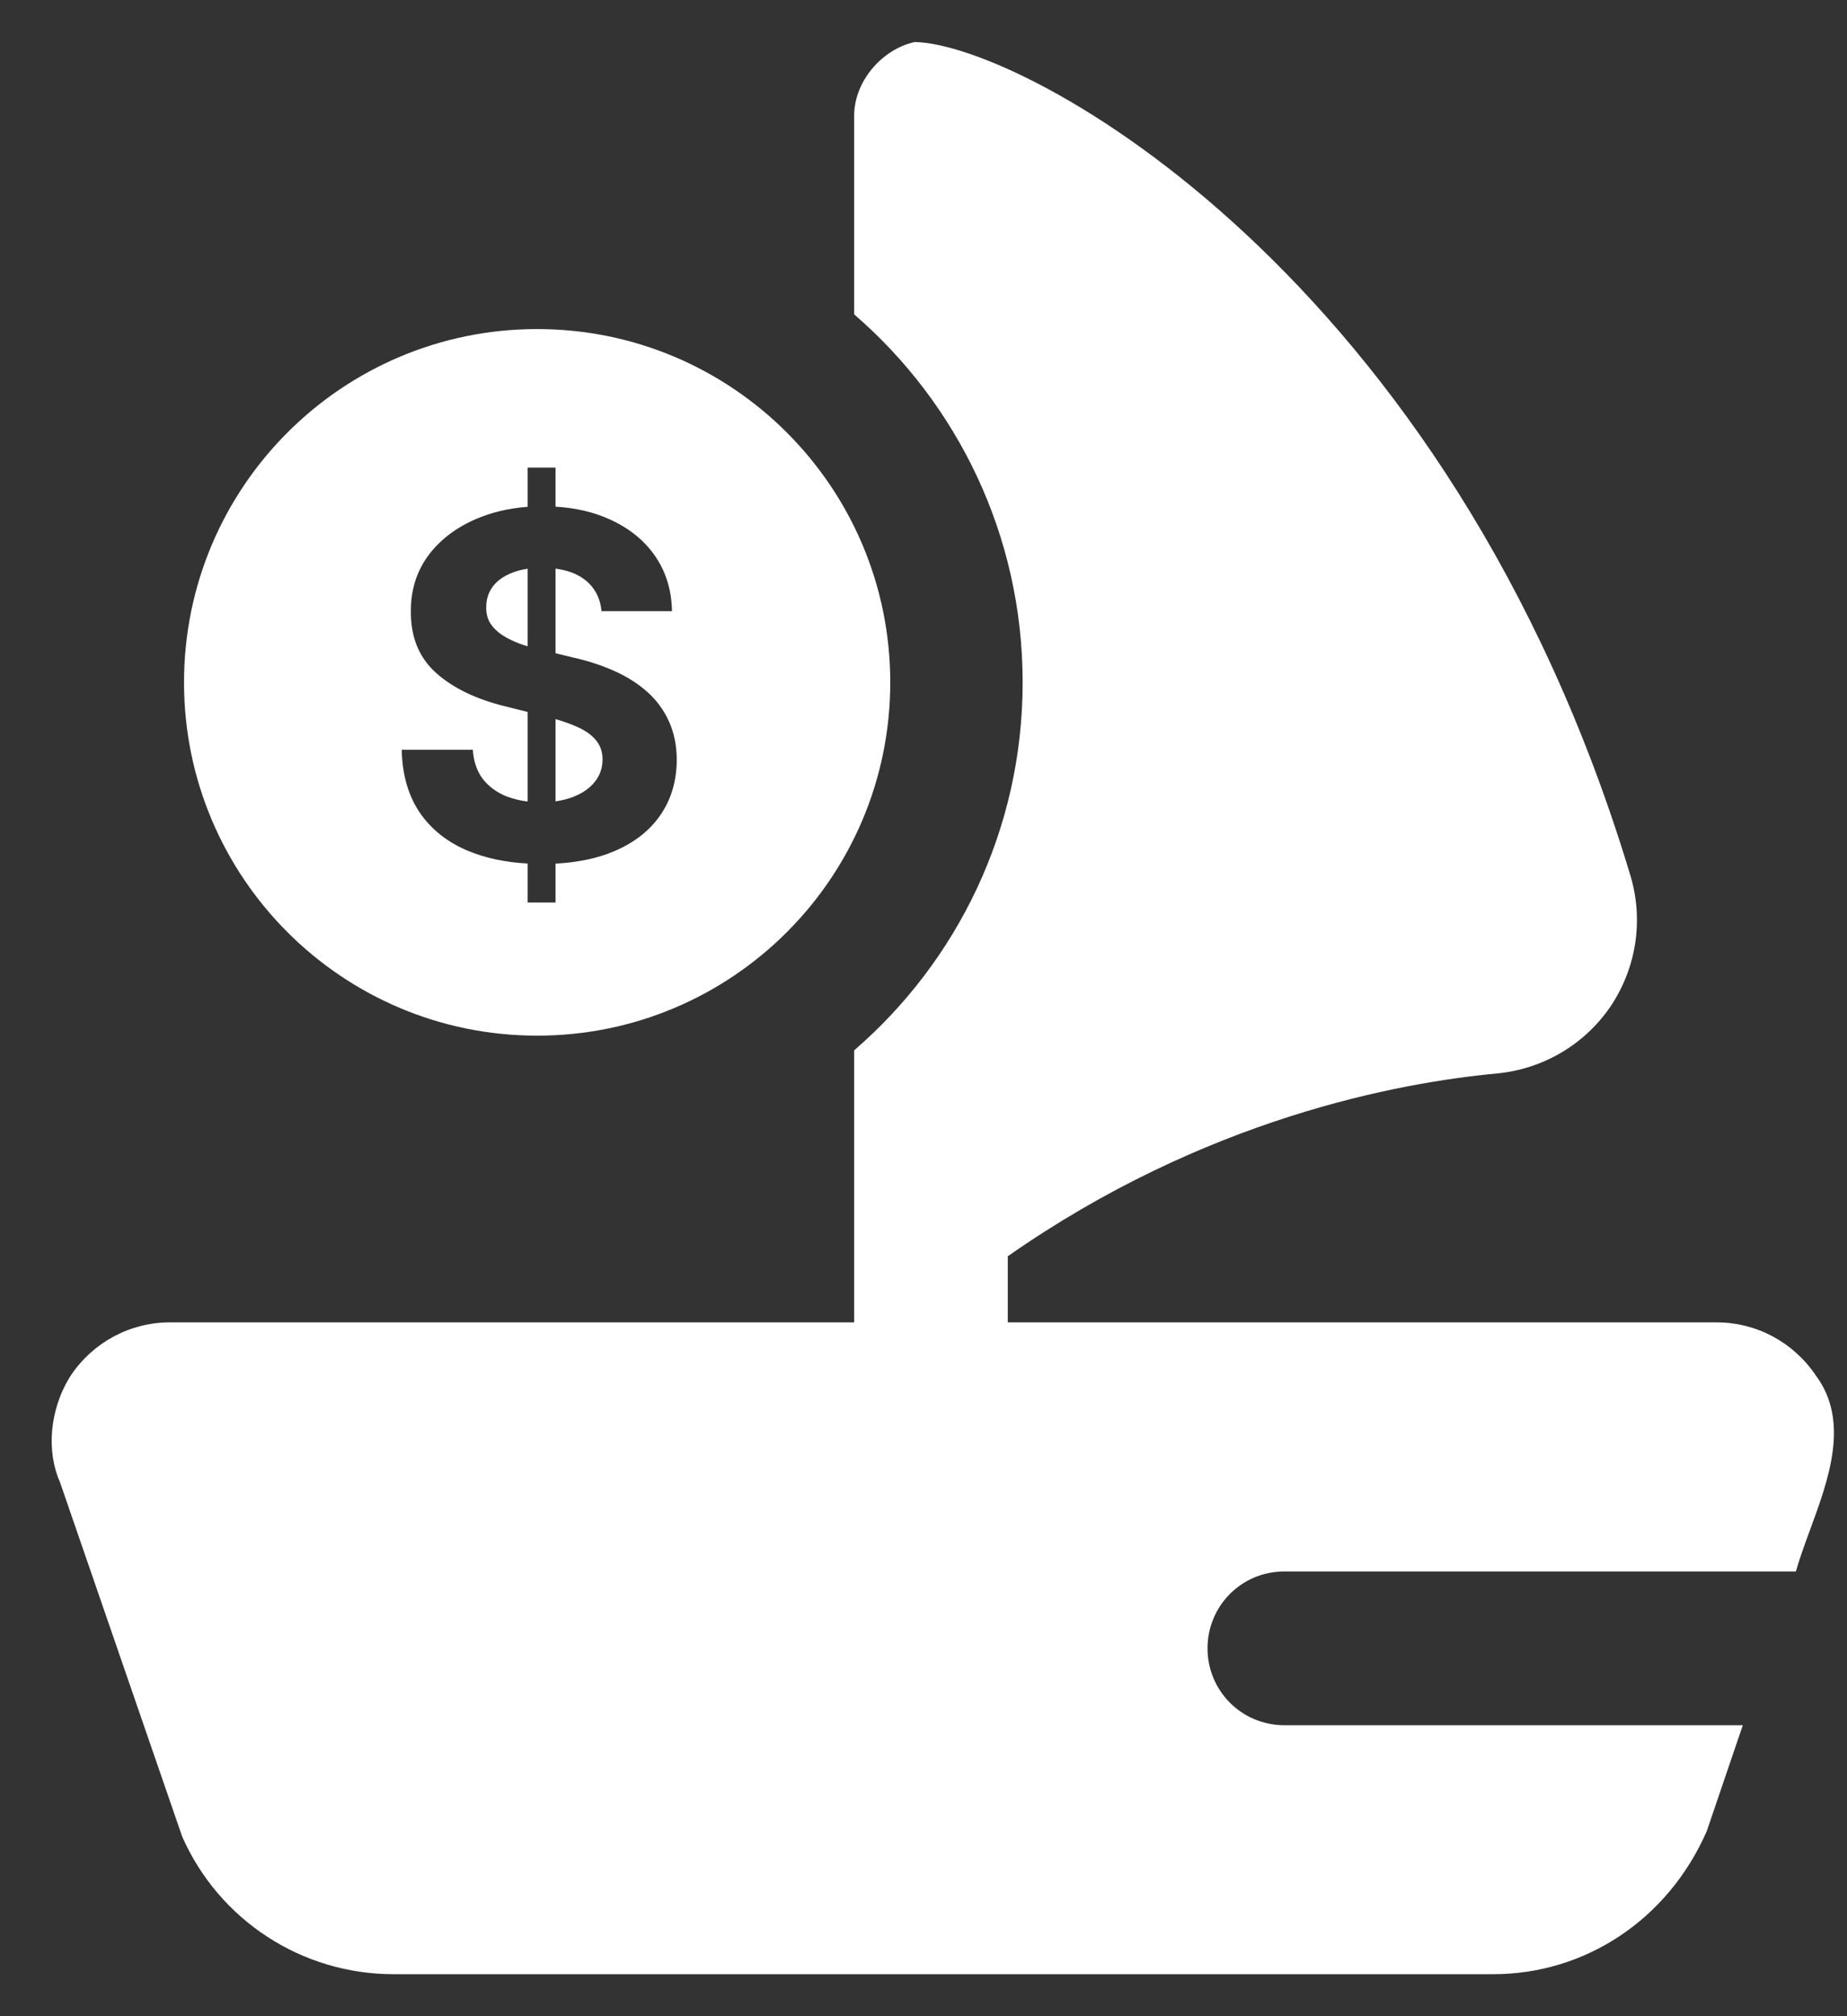<svg width="22" height="24" viewBox="0 0 22 24" fill="none" xmlns="http://www.w3.org/2000/svg">
<rect x="0" y="0" width="22" height="24" fill="#333333" stroke="none"/>
<path fill-rule="evenodd" clip-rule="evenodd" d="M20.448 15.741C20.924 15.741 21.363 15.979 21.628 16.372L21.629 16.373C22.035 16.92 21.783 17.605 21.558 18.216C21.495 18.387 21.435 18.552 21.391 18.706H15.298C14.786 18.706 14.383 19.118 14.383 19.621C14.383 20.124 14.786 20.536 15.298 20.536H20.759L20.329 21.799C19.863 22.859 18.874 23.5 17.786 23.5H4.686C3.597 23.5 2.61 22.859 2.17 21.862L0.715 17.645C0.551 17.278 0.587 16.775 0.844 16.372C1.108 15.979 1.548 15.741 2.023 15.741H10.174V12.503C11.403 11.442 12.181 9.873 12.181 8.123C12.181 6.372 11.403 4.803 10.174 3.742V1.396C10.165 0.977 10.502 0.586 10.896 0.5C12.205 0.528 17.272 3.268 19.424 10.435C19.579 10.966 19.488 11.532 19.177 11.99C18.866 12.438 18.381 12.722 17.841 12.777C16.651 12.887 14.346 13.317 12.004 14.954V15.741H20.448Z" fill="white"/>
<path fill-rule="evenodd" clip-rule="evenodd" d="M6.398 12.328C8.721 12.328 10.604 10.445 10.604 8.123C10.604 5.8 8.721 3.917 6.398 3.917C4.075 3.917 2.192 5.8 2.192 8.123C2.192 10.445 4.075 12.328 6.398 12.328ZM6.285 10.279V10.743H6.617V10.28C6.884 10.266 7.118 10.217 7.317 10.132C7.557 10.03 7.74 9.886 7.867 9.701C7.995 9.515 8.06 9.296 8.061 9.042C8.06 8.87 8.028 8.717 7.966 8.583C7.905 8.45 7.82 8.334 7.709 8.235C7.598 8.137 7.468 8.054 7.317 7.987C7.166 7.919 7 7.865 6.819 7.825L6.617 7.776V6.769C6.754 6.786 6.867 6.828 6.957 6.894C7.079 6.985 7.149 7.112 7.165 7.275H8.004C8 7.028 7.934 6.811 7.806 6.623C7.678 6.436 7.499 6.29 7.268 6.185C7.078 6.097 6.861 6.046 6.617 6.031V5.566H6.285V6.033C6.054 6.05 5.844 6.101 5.654 6.185C5.417 6.29 5.23 6.436 5.094 6.623C4.959 6.811 4.892 7.03 4.894 7.281C4.892 7.587 4.993 7.83 5.195 8.011C5.397 8.191 5.673 8.324 6.022 8.409L6.285 8.475V9.541C6.196 9.53 6.113 9.51 6.036 9.481C5.918 9.434 5.823 9.364 5.751 9.273C5.681 9.18 5.641 9.064 5.632 8.925H4.785C4.791 9.223 4.864 9.473 5.001 9.675C5.14 9.876 5.333 10.028 5.579 10.13C5.785 10.215 6.02 10.265 6.285 10.279ZM6.617 9.539C6.694 9.528 6.765 9.51 6.829 9.485C6.94 9.442 7.025 9.382 7.086 9.305C7.147 9.228 7.177 9.14 7.177 9.04C7.177 8.947 7.149 8.869 7.094 8.806C7.04 8.742 6.961 8.688 6.856 8.644C6.786 8.614 6.707 8.586 6.617 8.56V9.539ZM6.285 7.693V6.77C6.215 6.78 6.151 6.797 6.095 6.82C5.997 6.859 5.921 6.913 5.869 6.983C5.817 7.054 5.792 7.133 5.792 7.222C5.789 7.296 5.805 7.361 5.838 7.416C5.873 7.471 5.921 7.519 5.982 7.56C6.043 7.599 6.113 7.633 6.192 7.663C6.222 7.674 6.253 7.684 6.285 7.693Z" fill="white"/>
</svg>
